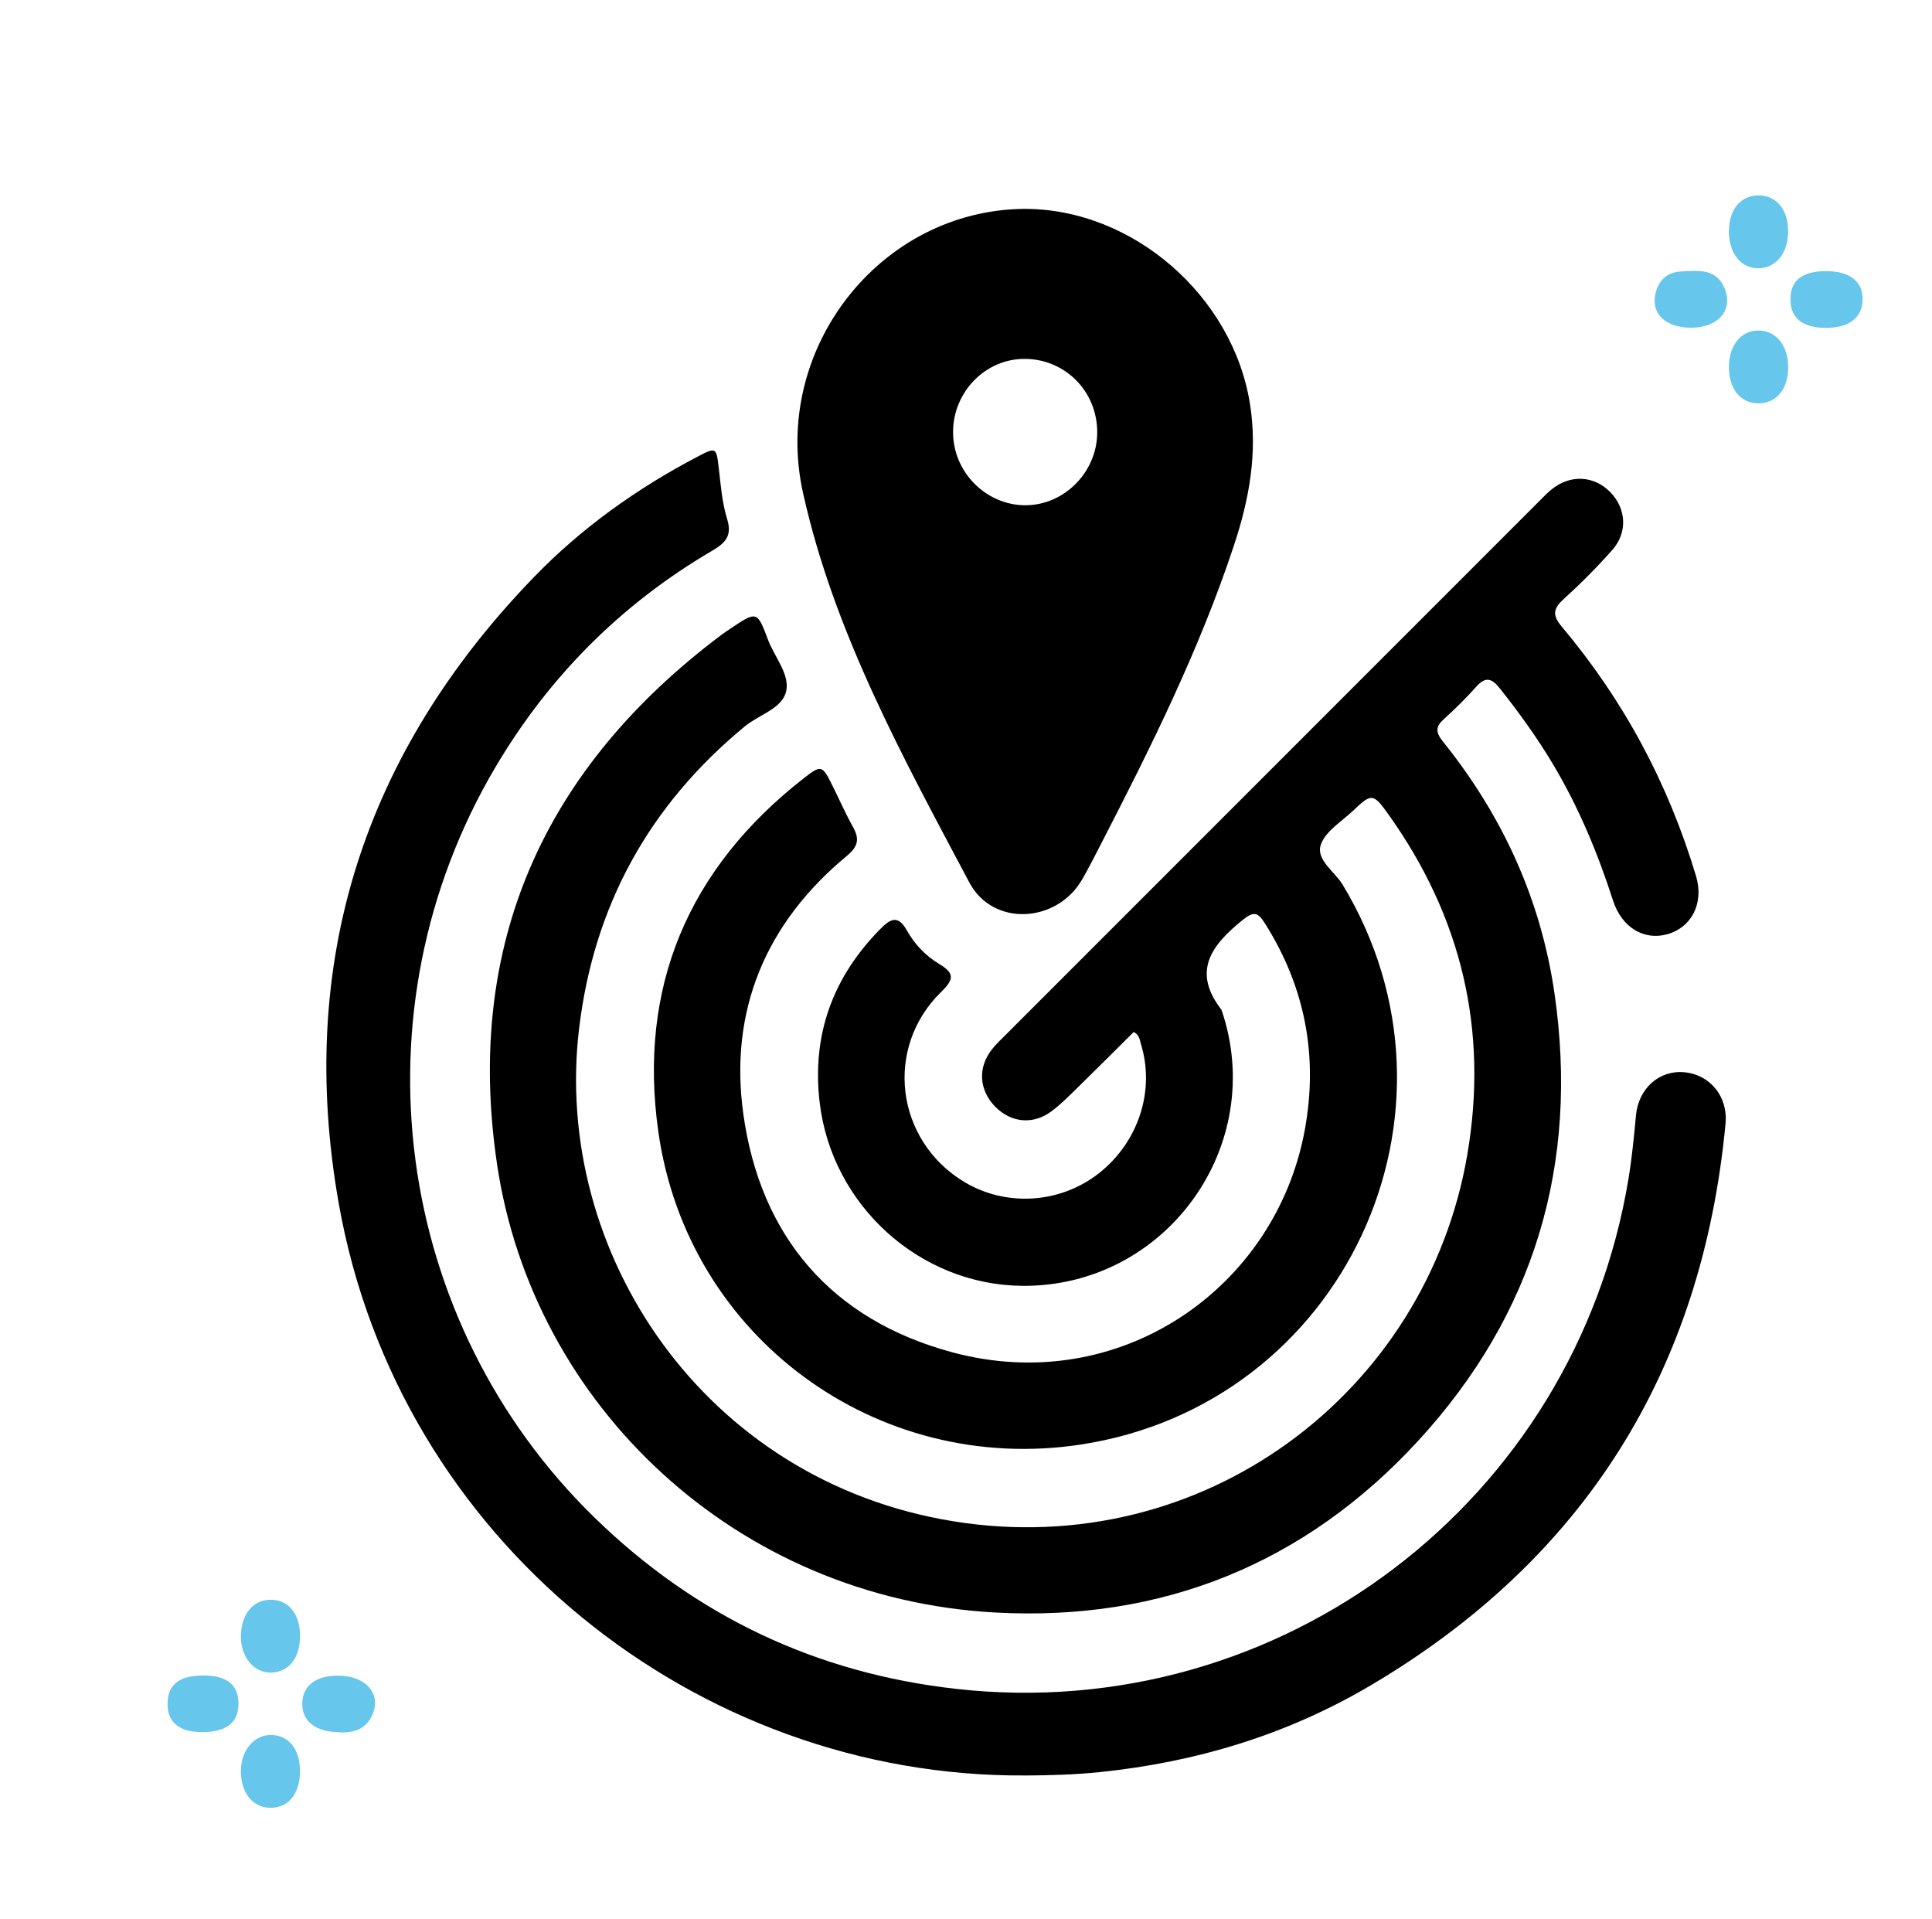 <svg width="148" height="147" viewBox="0 0 148 147" fill="none" xmlns="http://www.w3.org/2000/svg">
<path d="M86.847 79.05C85.41 80.475 83.963 81.93 82.494 83.363C81.863 83.981 81.235 84.62 80.527 85.14C79.123 86.175 77.445 85.998 76.242 84.774C74.989 83.496 74.883 81.764 76.001 80.363C76.304 79.981 76.667 79.641 77.015 79.293C90.639 65.667 104.262 52.041 117.886 38.415C118.199 38.102 118.503 37.777 118.845 37.499C120.275 36.325 122.112 36.417 123.365 37.709C124.574 38.956 124.701 40.775 123.516 42.117C122.348 43.441 121.095 44.7 119.785 45.889C118.96 46.64 118.909 47.136 119.658 48.026C124.4 53.664 127.806 60.044 129.923 67.104C130.543 69.167 129.602 71.035 127.721 71.562C125.94 72.061 124.229 71.047 123.563 68.975C122.398 65.359 120.95 61.877 119.007 58.607C117.774 56.532 116.368 54.584 114.864 52.694C114.28 51.961 113.796 51.81 113.106 52.582C112.322 53.46 111.481 54.297 110.605 55.083C109.951 55.674 109.974 56.1 110.529 56.792C115.085 62.462 118.031 68.863 119.081 76.094C120.977 89.167 117.535 100.699 108.621 110.384C99.966 119.788 88.999 124.208 76.269 123.519C56.379 122.443 40.812 107.635 38.075 89.173C35.578 72.319 41.676 58.852 55.217 48.665C55.453 48.488 55.698 48.322 55.942 48.159C57.977 46.797 58.001 46.788 58.835 49.008C59.334 50.335 60.522 51.66 60.221 52.961C59.914 54.285 58.142 54.743 57.057 55.639C49.741 61.673 45.489 69.35 44.359 78.802C42.316 95.934 53.925 113.444 73.04 116.531C92.131 119.614 109.261 106.724 112.398 88.469C114.035 78.935 111.968 70.228 106.347 62.365C105.203 60.762 105.065 60.753 103.685 62.069C102.797 62.917 101.535 63.662 101.181 64.703C100.789 65.859 102.234 66.746 102.847 67.757C113.392 85.182 102.924 107.591 82.78 110.653C67.163 113.027 52.666 102.432 50.434 86.707C48.859 75.621 52.716 66.533 61.563 59.621C62.916 58.563 62.99 58.607 63.769 60.177C64.294 61.232 64.768 62.317 65.343 63.346C65.862 64.274 65.733 64.848 64.863 65.569C58.664 70.701 55.845 77.403 56.939 85.309C58.24 94.71 63.704 101.081 72.904 103.573C85.747 107.055 97.728 98.692 99.954 86.544C100.989 80.904 99.984 75.606 96.896 70.725C96.342 69.85 96.035 69.788 95.165 70.492C92.794 72.416 91.287 74.406 93.573 77.353C97.129 87.76 89.309 98.591 78.307 98.494C70.457 98.426 63.719 92.333 62.79 84.448C62.182 79.281 63.778 74.882 67.416 71.18C68.233 70.35 68.799 70.057 69.498 71.313C70.07 72.345 70.926 73.223 71.94 73.835C73.096 74.53 73.12 74.985 72.111 75.967C67.711 80.245 68.599 87.34 73.839 90.518C77.062 92.472 81.229 92.203 84.204 89.853C87.221 87.467 88.498 83.523 87.398 79.964C87.301 79.647 87.289 79.269 86.852 79.056L86.847 79.05Z" fill="black"/>
<path d="M78.495 135.998C53.403 136.155 30.523 118.038 25.952 92.197C22.684 73.723 27.869 57.685 40.885 44.224C44.524 40.461 48.77 37.425 53.418 34.989C54.865 34.229 54.874 34.268 55.06 35.846C55.214 37.162 55.314 38.51 55.703 39.763C56.11 41.076 55.532 41.611 54.532 42.199C47.567 46.291 42.035 51.84 37.93 58.802C26.952 77.43 30.086 101.199 45.568 116.27C53.294 123.791 62.538 128.173 73.275 129.37C98.099 132.14 120.666 115.017 124.751 90.284C125.013 88.691 125.172 87.074 125.32 85.462C125.508 83.384 127.086 81.947 129.047 82.136C131.023 82.326 132.376 84.02 132.185 86.057C130.395 105.016 121.362 119.434 104.976 129.113C98.597 132.879 91.617 134.987 84.227 135.744C82.314 135.939 80.409 135.992 78.495 136.001V135.998Z" fill="black"/>
<path d="M78.476 16C86.795 15.991 94.433 22.672 95.751 30.924C96.355 34.699 95.692 38.258 94.527 41.776C91.879 49.776 88.137 57.297 84.282 64.762C83.831 65.634 83.389 66.515 82.9 67.363C80.959 70.722 76.064 71.003 74.259 67.603C69.175 58.021 63.891 48.452 61.514 37.753C59.067 26.737 67.424 16.086 78.476 16ZM84.052 33.114C84.052 30.019 81.667 27.559 78.6 27.491C75.542 27.423 72.991 29.995 73.009 33.132C73.024 36.171 75.533 38.696 78.541 38.702C81.531 38.705 84.052 36.15 84.052 33.114Z" fill="black"/>
<path d="M132.448 17.691C132.448 16.039 133.355 14.959 134.721 14.969C136.087 14.969 136.985 16.06 136.974 17.711C136.974 19.373 136.087 20.495 134.762 20.546C133.386 20.597 132.438 19.424 132.438 17.691H132.448Z" fill="#66C6EB"/>
<path d="M132.445 28.131C132.445 26.469 133.342 25.337 134.668 25.317C136.034 25.286 137.003 26.479 136.982 28.182C136.972 29.833 136.054 30.904 134.688 30.894C133.322 30.884 132.445 29.793 132.445 28.131Z" fill="#66C6EB"/>
<path d="M139.929 20.77C141.714 20.77 142.713 21.575 142.682 22.962C142.652 24.348 141.642 25.113 139.868 25.113C138.074 25.113 137.146 24.358 137.156 22.9C137.167 21.463 138.074 20.759 139.929 20.77Z" fill="#66C6EB"/>
<path d="M129.572 25.103C127.635 25.103 126.493 24.074 126.799 22.565C127.024 21.494 127.686 20.842 128.798 20.791C130.072 20.74 131.469 20.526 132.111 22.086C132.794 23.747 131.642 25.093 129.562 25.103H129.572Z" fill="#66C6EB"/>
<path d="M22.98 135.661C22.98 137.415 22.073 138.516 20.655 138.475C19.33 138.434 18.443 137.293 18.453 135.651C18.463 134.071 19.462 132.888 20.757 132.899C22.123 132.909 22.98 133.979 22.98 135.672V135.661Z" fill="#66C6EB"/>
<path d="M22.98 125.284C22.99 126.986 22.144 128.077 20.778 128.118C19.473 128.159 18.453 126.956 18.453 125.355C18.453 123.693 19.36 122.551 20.696 122.541C22.083 122.521 22.97 123.581 22.98 125.284Z" fill="#66C6EB"/>
<path d="M25.988 132.685C24.163 132.685 23.113 131.818 23.154 130.452C23.194 129.126 24.183 128.362 25.855 128.352C28.078 128.341 29.311 129.82 28.455 131.502C27.904 132.562 26.936 132.746 25.988 132.695V132.685Z" fill="#66C6EB"/>
<path d="M15.64 128.342C17.384 128.352 18.261 129.066 18.271 130.483C18.271 131.971 17.333 132.695 15.396 132.675C13.683 132.654 12.806 131.89 12.837 130.452C12.867 129.005 13.764 128.332 15.64 128.342Z" fill="#66C6EB"/>
</svg>
